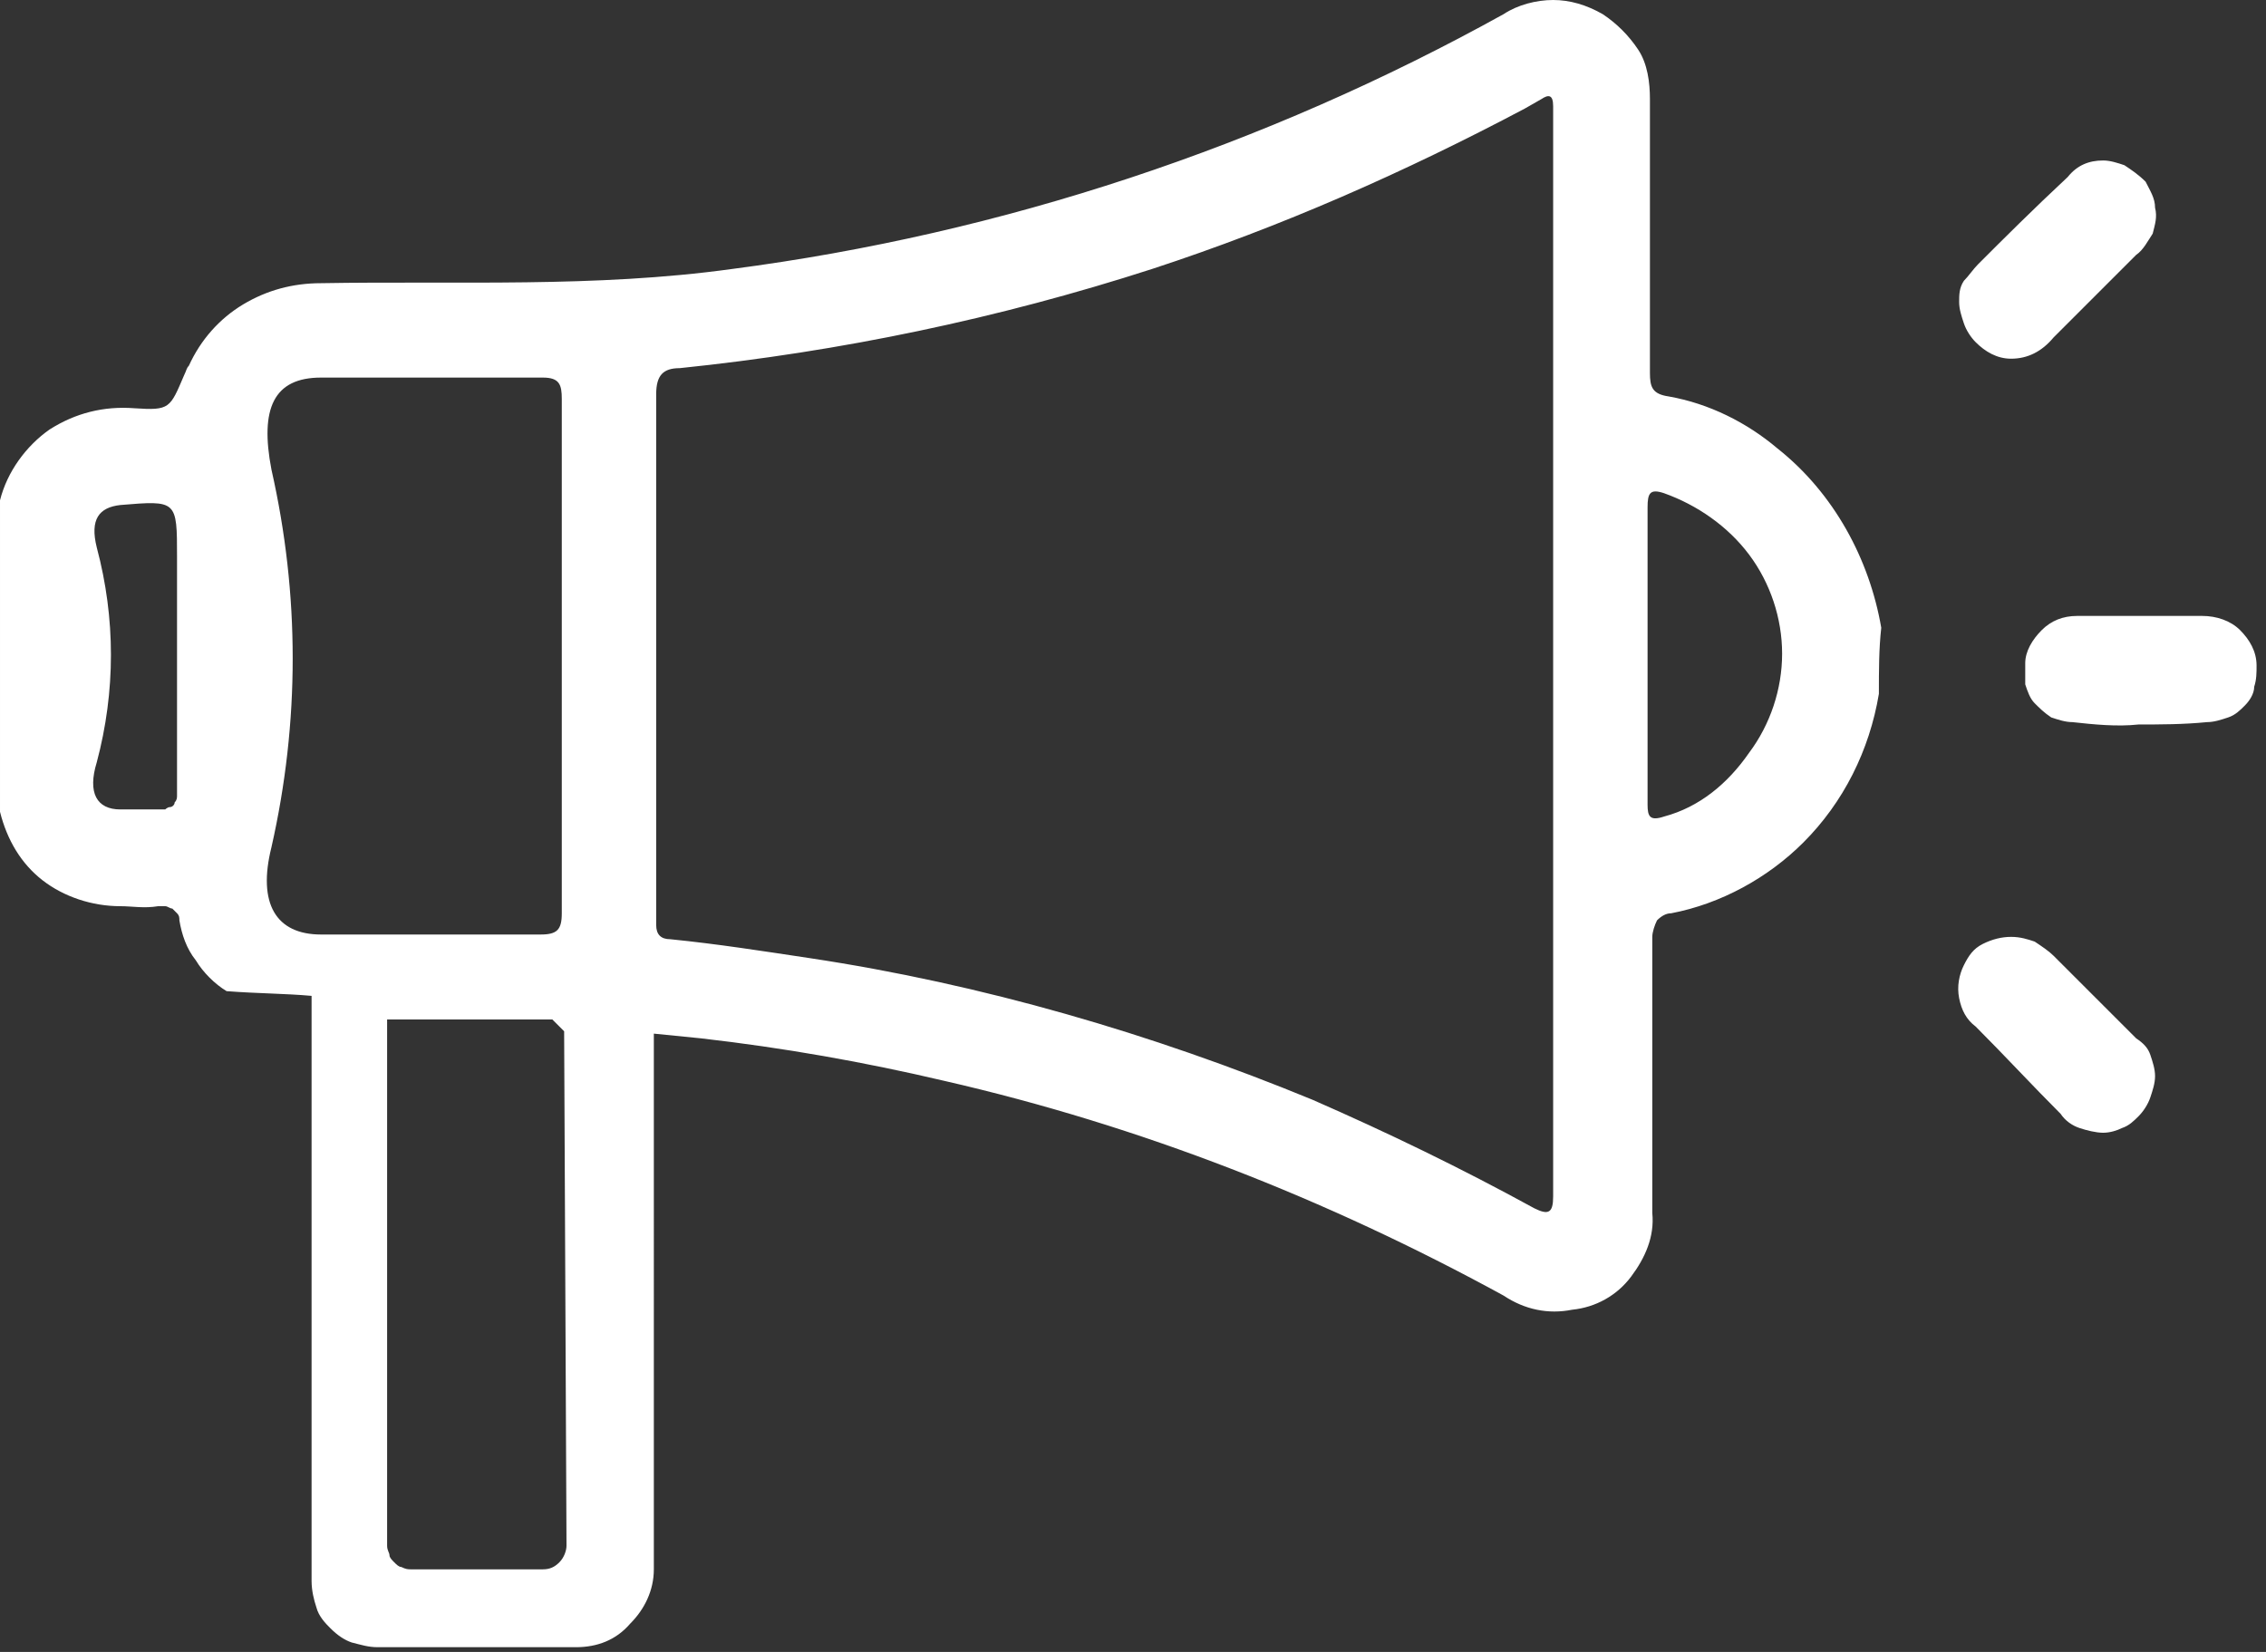 <?xml version="1.0" encoding="utf-8"?>
<!-- Generator: Adobe Illustrator 25.4.1, SVG Export Plug-In . SVG Version: 6.00 Build 0)  -->
<svg version="1.1" id="Layer_1" xmlns="http://www.w3.org/2000/svg" xmlns:xlink="http://www.w3.org/1999/xlink" x="0px" y="0px"
	 viewBox="0 0 96 70" style="enable-background:new 0 0 96 70;" xml:space="preserve">
<rect x="0" y="0" width="96" height="70" fill="#333333" stroke="none"/>
<style type="text/css">
	.st0{fill:#FFFFFF;}
</style>
<path class="st0" d="M93.3,26.1h-1H88c-0.6,0-1.1,0.2-1.5,0.6c-0.4,0.4-0.7,0.9-0.7,1.4c0,0.3,0,0.6,0,0.9c0.1,0.3,0.2,0.6,0.4,0.8
	c0.2,0.2,0.4,0.4,0.7,0.6c0.3,0.1,0.6,0.2,0.9,0.2c0.9,0.1,1.9,0.2,2.8,0.1c0.9,0,1.9,0,2.9-0.1c0.3,0,0.6-0.1,0.9-0.2
	c0.3-0.1,0.5-0.3,0.7-0.5c0.2-0.2,0.4-0.5,0.4-0.8c0.1-0.3,0.1-0.6,0.1-0.9c0-0.6-0.3-1.1-0.7-1.5C94.5,26.3,93.9,26.1,93.3,26.1z
	 M85.2,15.2c0.7,0,1.3-0.3,1.8-0.9c0.8-0.8,1.6-1.6,2.4-2.4l1.1-1.1c0.3-0.2,0.5-0.6,0.7-0.9c0.1-0.4,0.2-0.7,0.1-1.1
	c0-0.4-0.2-0.7-0.4-1.1C90.6,7.4,90.3,7.2,90,7c-0.3-0.1-0.6-0.2-0.9-0.2c-0.6,0-1.1,0.2-1.5,0.7c-1.5,1.4-2.7,2.6-3.8,3.7
	c-0.2,0.2-0.4,0.5-0.6,0.7C83,12.2,83,12.5,83,12.8s0.1,0.6,0.2,0.9c0.1,0.3,0.3,0.6,0.5,0.8C84.1,14.9,84.6,15.2,85.2,15.2z
	 M87.8,41.3L87,40.5c-0.2-0.2-0.5-0.4-0.8-0.6c-0.3-0.1-0.6-0.2-1-0.2c-0.4,0-0.8,0.1-1.2,0.3c-0.4,0.2-0.6,0.5-0.8,0.9
	c-0.2,0.4-0.3,0.9-0.2,1.4c0.1,0.5,0.3,0.9,0.7,1.2c1.2,1.2,2.4,2.5,3.6,3.7c0.2,0.3,0.5,0.5,0.8,0.6c0.3,0.1,0.7,0.2,1,0.2
	c0.3,0,0.6-0.1,0.8-0.2c0.3-0.1,0.5-0.3,0.7-0.5c0.2-0.2,0.4-0.5,0.5-0.8c0.1-0.3,0.2-0.6,0.2-0.9c0-0.3-0.1-0.6-0.2-0.9
	c-0.1-0.3-0.3-0.5-0.6-0.7C89.6,43.1,88.7,42.2,87.8,41.3z M75.3,19c-1.3-1.1-2.9-1.9-4.6-2.2c-0.7-0.1-0.8-0.4-0.8-1
	c0-3.8,0-7.7,0-11.6c0-0.7-0.1-1.5-0.5-2.1C69,1.5,68.5,1,67.9,0.6C67.2,0.2,66.5,0,65.8,0c-0.7,0-1.5,0.2-2.1,0.6
	C53.6,6.2,42.5,9.9,31,11.4c-5.8,0.8-11.6,0.5-17.4,0.6c-1.2,0-2.3,0.3-3.3,0.9c-1,0.6-1.8,1.5-2.3,2.6c-0.1,0.1-0.1,0.2-0.2,0.4
	c-0.6,1.4-0.6,1.5-2.1,1.4c-1.3-0.1-2.5,0.2-3.6,0.9c-1,0.7-1.8,1.8-2.1,3v13.2c0.3,1.2,0.9,2.2,1.8,2.9c0.9,0.7,2.1,1.1,3.3,1.1
	c0.5,0,1,0.1,1.6,0c0.1,0,0.2,0,0.3,0c0.1,0,0.2,0.1,0.3,0.1c0.1,0.1,0.2,0.2,0.2,0.2c0.1,0.1,0.1,0.2,0.1,0.3
	c0.1,0.6,0.3,1.2,0.7,1.7c0.3,0.5,0.8,1,1.3,1.3c1.3,0.1,2.5,0.1,3.6,0.2v24.8c0,0.4,0.1,0.8,0.2,1.1c0.1,0.4,0.4,0.7,0.6,0.9
	c0.3,0.3,0.6,0.5,0.9,0.6c0.4,0.1,0.7,0.2,1.1,0.2h8.4c0.9,0,1.7-0.3,2.3-1c0.6-0.6,1-1.4,1-2.3v-8.2V43.8l2,0.2
	c3.5,0.4,6.9,1,10.3,1.8c8.3,1.9,16.2,5,23.7,9.1c0.9,0.6,1.9,0.8,2.9,0.6c1-0.1,1.9-0.6,2.5-1.4c0.6-0.8,1-1.7,0.9-2.7
	c0-3.9,0-7.8,0-11.7c0-0.2,0.1-0.5,0.2-0.7c0.2-0.2,0.4-0.3,0.6-0.3c2.1-0.4,4.1-1.5,5.6-3c1.7-1.7,2.8-3.9,3.2-6.3
	c0-1,0-1.9,0.1-2.8C79.2,23.7,77.7,20.9,75.3,19z M6.7,34.3c-0.5,0-1,0-1.6,0c-1,0-1.4-0.7-1-2c0.8-3,0.8-6.1,0-9.1
	c-0.3-1.2,0.1-1.7,1-1.8c2.4-0.2,2.4-0.2,2.4,2.2v4.3c0,1.9,0,3.8,0,5.8c0,0.1,0,0.2-0.1,0.3c0,0.1-0.1,0.2-0.2,0.2
	C7.1,34.2,7,34.3,7,34.3S6.8,34.3,6.7,34.3z M13.6,39.6c-1.9,0-2.7-1.3-2.1-3.7c1.2-5.3,1.2-10.7,0-16C11,17.3,11.6,16,13.6,16
	c3.1,0,6.3,0,9.4,0c0.7,0,0.8,0.3,0.8,0.9c0,3.7,0,7.3,0,11s0,7.2,0,10.8c0,0.7-0.2,0.9-0.9,0.9C19.9,39.6,16.8,39.6,13.6,39.6
	L13.6,39.6z M24,65.5c0,0.2-0.1,0.5-0.3,0.7c-0.2,0.2-0.4,0.3-0.7,0.3h-5.6c-0.1,0-0.2,0-0.4-0.1c-0.1,0-0.2-0.1-0.3-0.2
	c-0.1-0.1-0.2-0.2-0.2-0.3c0-0.1-0.1-0.2-0.1-0.4V43.2h7l0.5,0.5L24,65.5z M65,51.2c-3.1-1.7-6.2-3.2-9.4-4.6
	c-6.8-2.8-14-4.9-21.3-6c-2-0.3-3.9-0.6-5.9-0.8c-0.4,0-0.6-0.2-0.6-0.6c0-0.2,0-0.3,0-0.5c0-7.3,0-14.7,0-22c0-0.8,0.3-1.1,1-1.1
	c6.8-0.7,13.5-2.1,20-4.2c5.5-1.8,10.7-4.1,15.8-6.8l0.7-0.4c0.3-0.2,0.5-0.2,0.5,0.3c0,0.2,0,0.4,0,0.6v45c0,0.2,0,0.4,0,0.6
	C65.8,51.4,65.6,51.5,65,51.2L65,51.2z M70.5,34.6c-0.6,0.2-0.7,0-0.7-0.5c0-2.1,0-4.2,0-6.3c0-2.1,0-4.2,0-6.3
	c0-0.6,0.1-0.8,0.7-0.6c1.4,0.5,2.7,1.4,3.6,2.6c0.9,1.2,1.4,2.7,1.4,4.2c0,1.5-0.5,3-1.4,4.2C73.2,33.2,72,34.2,70.5,34.6
	L70.5,34.6z"/>
</svg>
